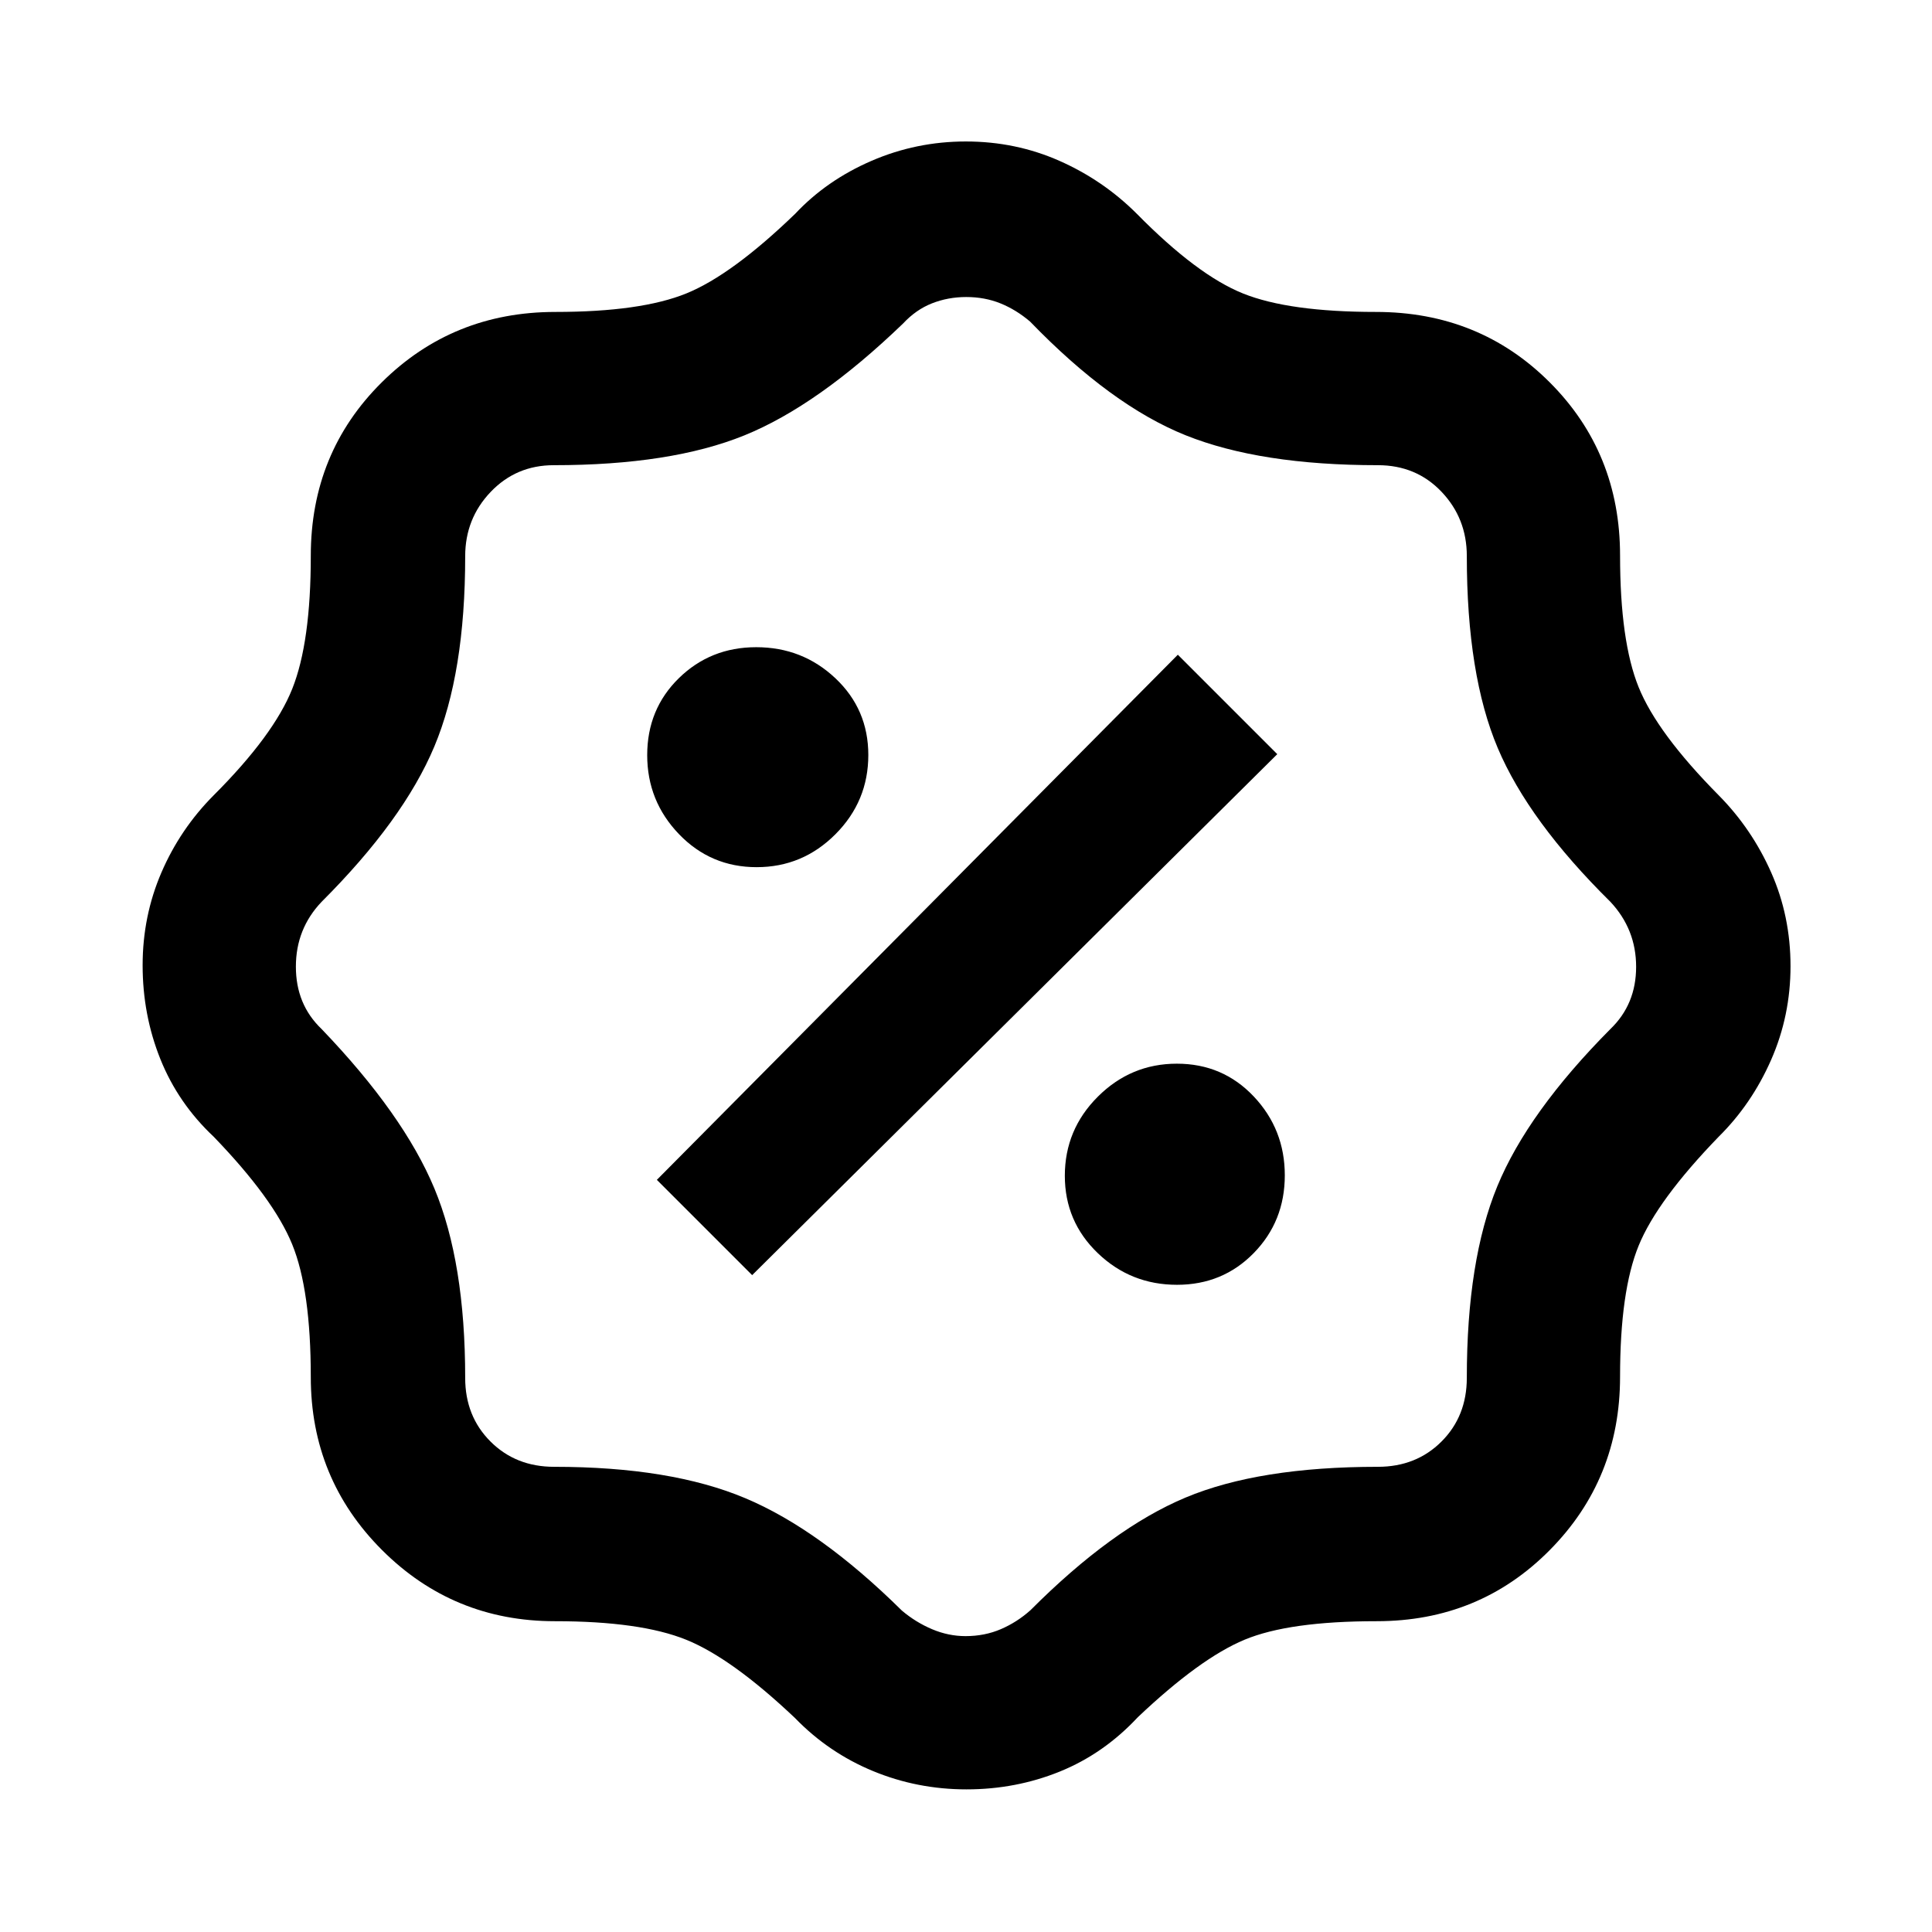 <svg xmlns="http://www.w3.org/2000/svg" height="48" viewBox="0 -960 960 960" width="48"><path d="M480.28-70.87q-24.48 0-46.49-9.1-22.01-9.09-38.64-26.23-31.43-29.8-54.18-39.02-22.74-9.21-65.23-9.21-50.54 0-85.93-35.38-35.38-35.39-35.38-85.97 0-43.25-9.24-65.9-9.24-22.65-38.99-53.47-17.7-16.63-26.52-38.61-8.81-21.97-8.81-46.59 0-24.44 9.34-46.11 9.34-21.67 25.99-38.39 29.8-29.8 39.02-52.88 9.21-23.07 9.21-66.1 0-51.24 35.28-86.2Q224.99-805 275.96-805q42.52 0 65.14-9.22 22.62-9.22 54.05-39.58 15.63-16.65 37.89-26.27 22.25-9.63 46.87-9.63 24.78 0 46.51 9.62 21.74 9.61 38.43 26.28 30.03 30.5 52.85 39.65 22.82 9.15 65.98 9.15 51.39 0 86.35 34.97Q805-735.07 805-683.95q0 42.55 9.22 65.39 9.22 22.84 39.77 53.71 16.48 16.66 26.09 38.36 9.62 21.71 9.62 46.57 0 24.68-9.66 46.61-9.65 21.94-26.05 38.16-30.51 31.51-39.75 54.11-9.24 22.59-9.24 65.16 0 50.85-34.97 86.15-34.96 35.3-85.98 35.3-43.56 0-65.66 9.21-22.11 9.22-52.98 38.46-16.94 18.18-38.8 27.04-21.85 8.85-46.33 8.85Zm-.5-76.15q9.52 0 17.59-3.48 8.06-3.48 14.67-9.41 40.59-40.69 77.08-55.97 36.49-15.27 95.54-15.27 19.06 0 31.62-12.57 12.57-12.56 12.57-31.63 0-58.37 15.15-95.19 15.16-36.81 56.24-78.18 12.74-12.27 12.74-30.88 0-18.62-12.74-32.25-40.6-40.08-56-76.41-15.39-36.34-15.39-95.45 0-18.73-12.57-31.93-12.56-13.21-31.63-13.21-58.43 0-95.49-14.85-37.05-14.85-77.32-56.51-6.93-5.9-14.73-9.05-7.8-3.15-17-3.15-9 0-16.98 3.13-7.97 3.12-14.41 10.04-42.33 40.76-78.85 55.58-36.53 14.81-94.7 14.81-18.67 0-31.35 13.27-12.67 13.26-12.67 31.96 0 58.05-15.35 94.6-15.35 36.54-56.04 77.17-12.74 13.4-12.74 32.18t12.74 30.95q40.78 42.49 56.09 79.27 15.3 36.77 15.3 94.16 0 19.01 12.57 31.57 12.56 12.57 31.63 12.57 57.96 0 95 15.6 37.04 15.59 77.8 55.85 6.87 5.81 14.99 9.24 8.12 3.44 16.64 3.44Zm105.06-174.57q22.73 0 38.15-15.78 15.42-15.78 15.42-38.61 0-22.84-15.4-39.16-15.4-16.32-38.23-16.32t-39.25 16.37q-16.42 16.37-16.42 39.33 0 22.72 16.38 38.45 16.38 15.72 39.35 15.72Zm-211.1-4.8 260.93-258.87-49.41-49.41-258.87 260.93 47.35 47.35Zm2.24-202.72q22.84 0 39.16-16.38 16.32-16.38 16.32-39.35 0-22.73-16.37-38.15-16.37-15.42-39.33-15.42-22.72 0-38.45 15.4-15.72 15.4-15.72 38.23t15.78 39.25q15.78 16.42 38.61 16.42ZM480-480Z"/></svg>